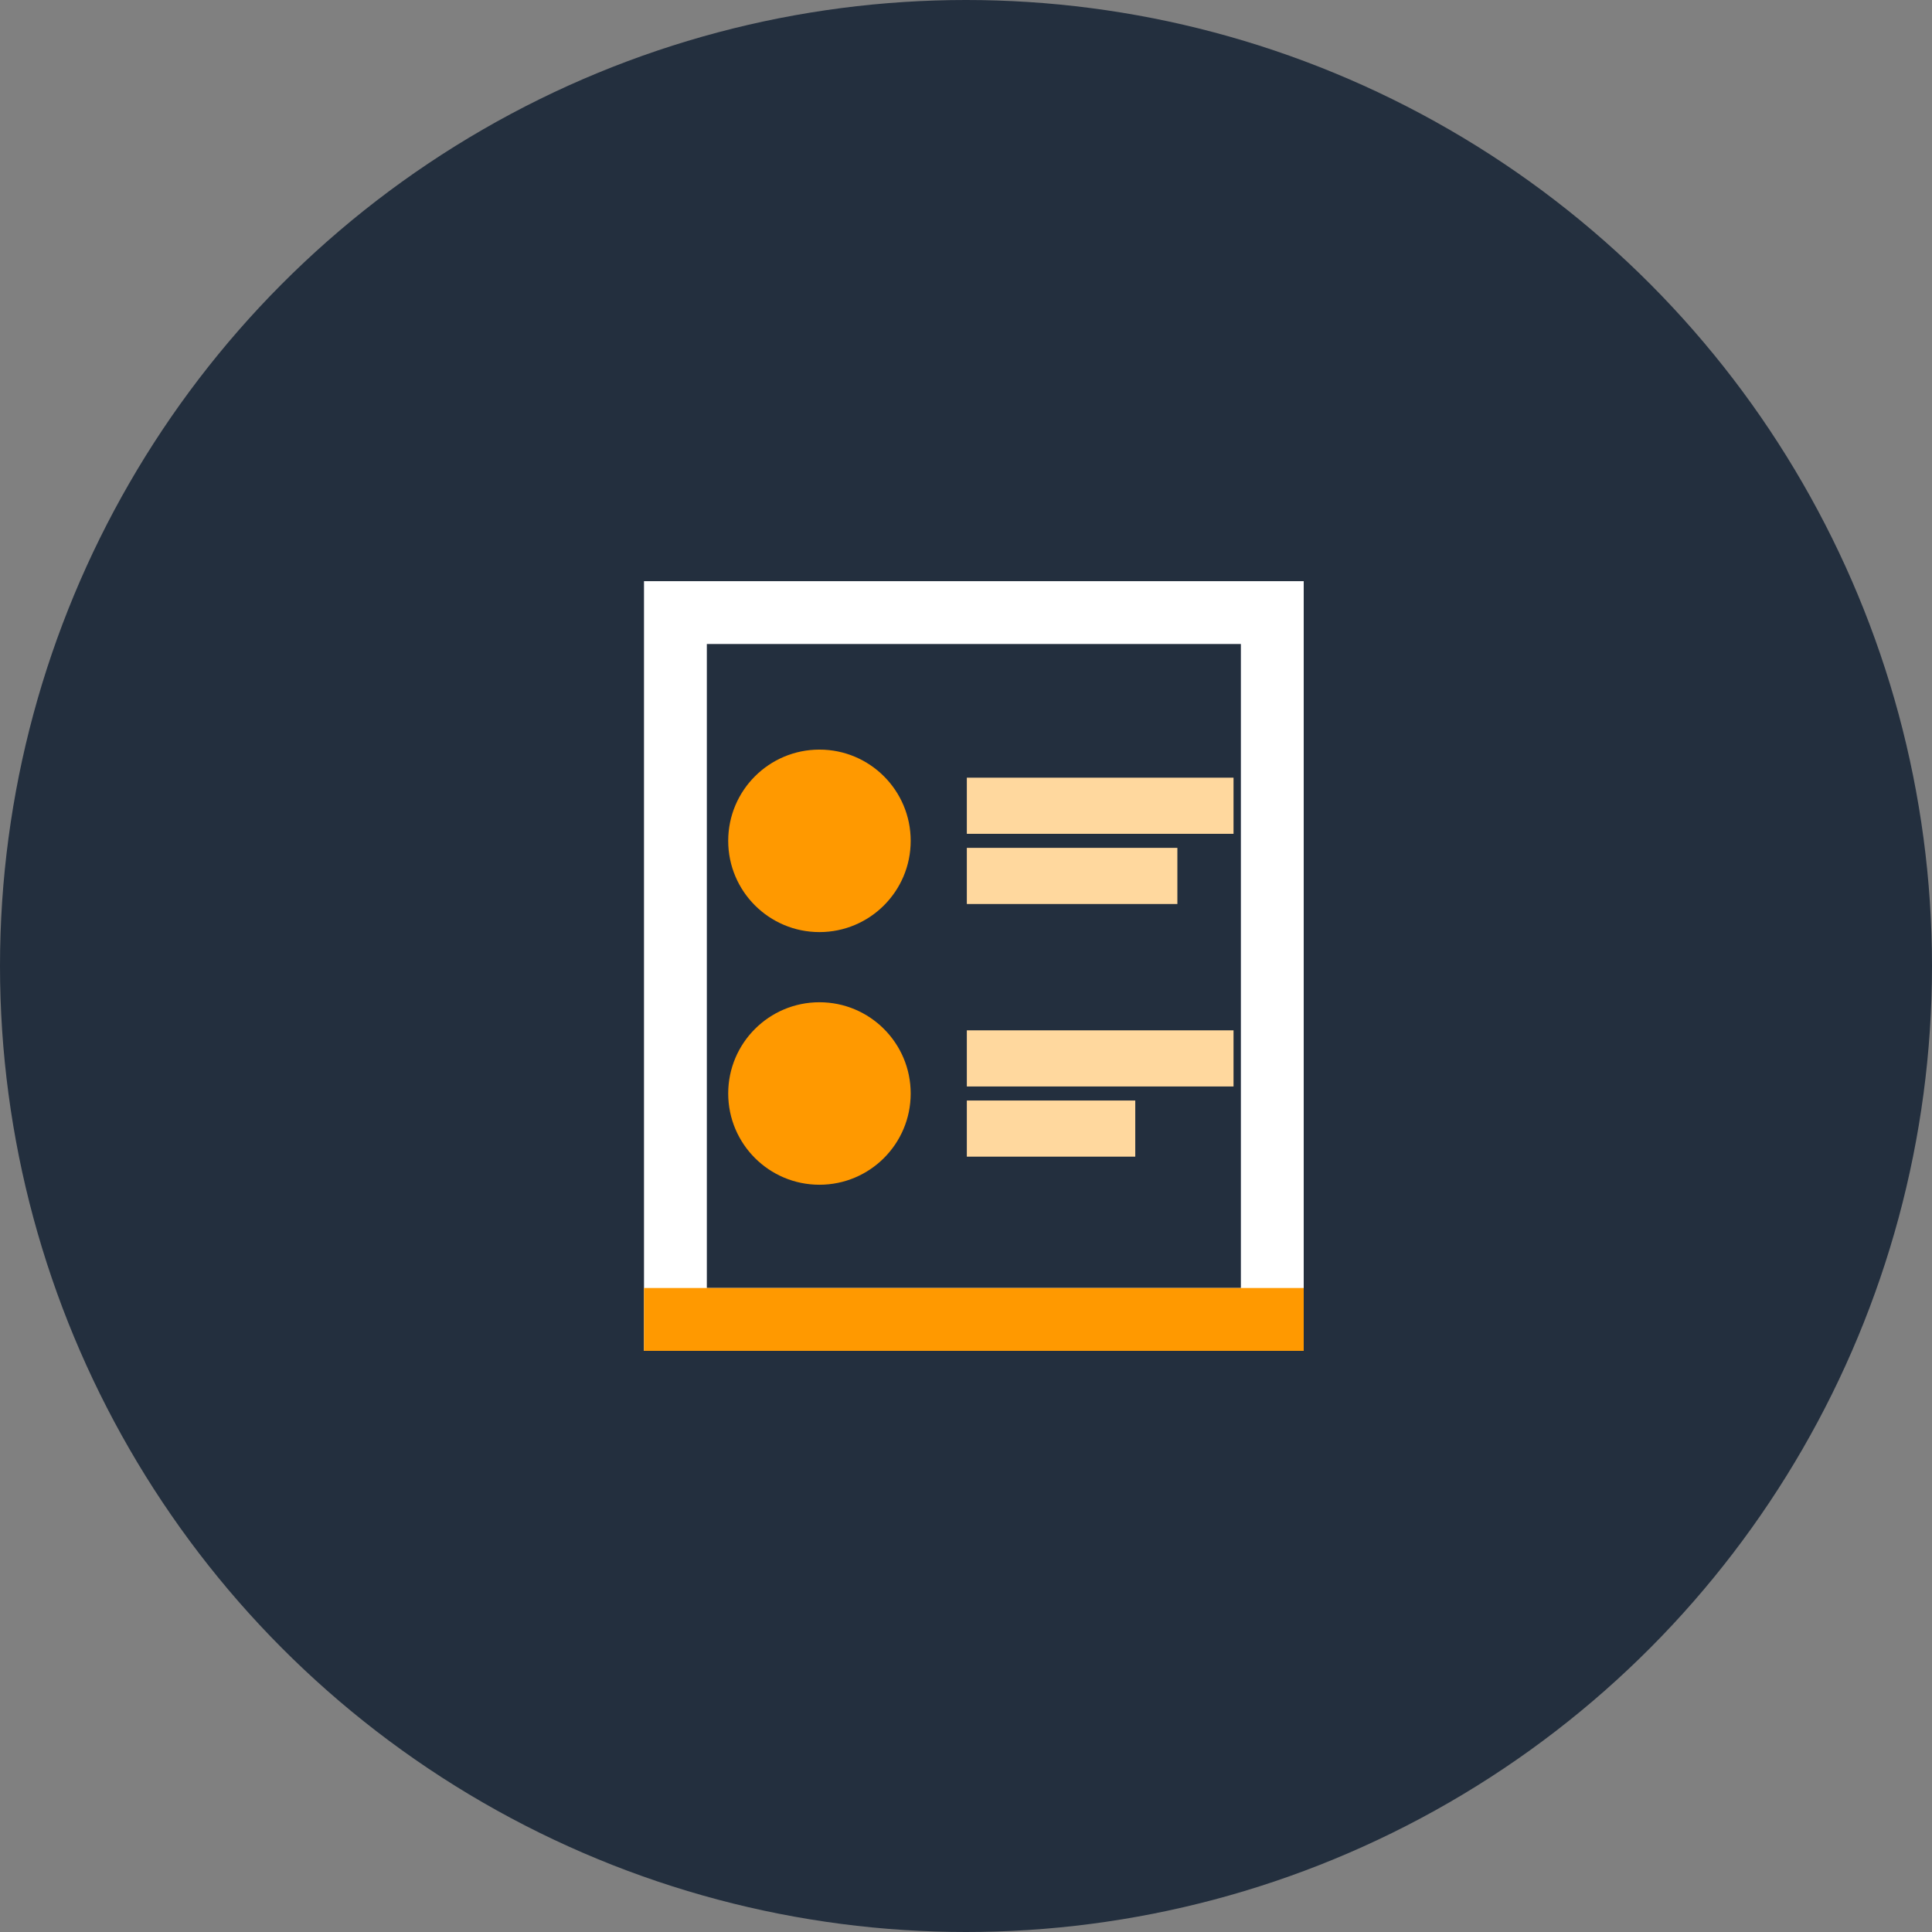 <svg width="123" height="123" viewBox="0 0 123 123" fill="none" xmlns="http://www.w3.org/2000/svg">
    <rect x="0" y="0" width="123" height="123" fill="#808080" stroke="none"/>
    <circle cx="61.5" cy="61.5" r="61.5" fill="#232F3E"/>
    <rect x="43" y="39" width="38" height="45" stroke="white" stroke-width="4"/>
    <rect x="41" y="82" width="42" height="4" fill="#FF9900"/>
    <circle cx="52.17" cy="53.532" r="5.809" fill="#FF9900"/>
    <circle cx="52.17" cy="69.617" r="5.809" fill="#FF9900"/>
    <rect x="61.553" y="49.511" width="16.979" height="3.574" fill="#FFD89E"/>
    <rect x="61.553" y="65.596" width="16.979" height="3.574" fill="#FFD89E"/>
    <rect x="61.553" y="53.979" width="13.404" height="3.574" fill="#FFD89E"/>
    <rect x="61.553" y="70.064" width="10.723" height="3.574" fill="#FFD89E"/>
</svg>
